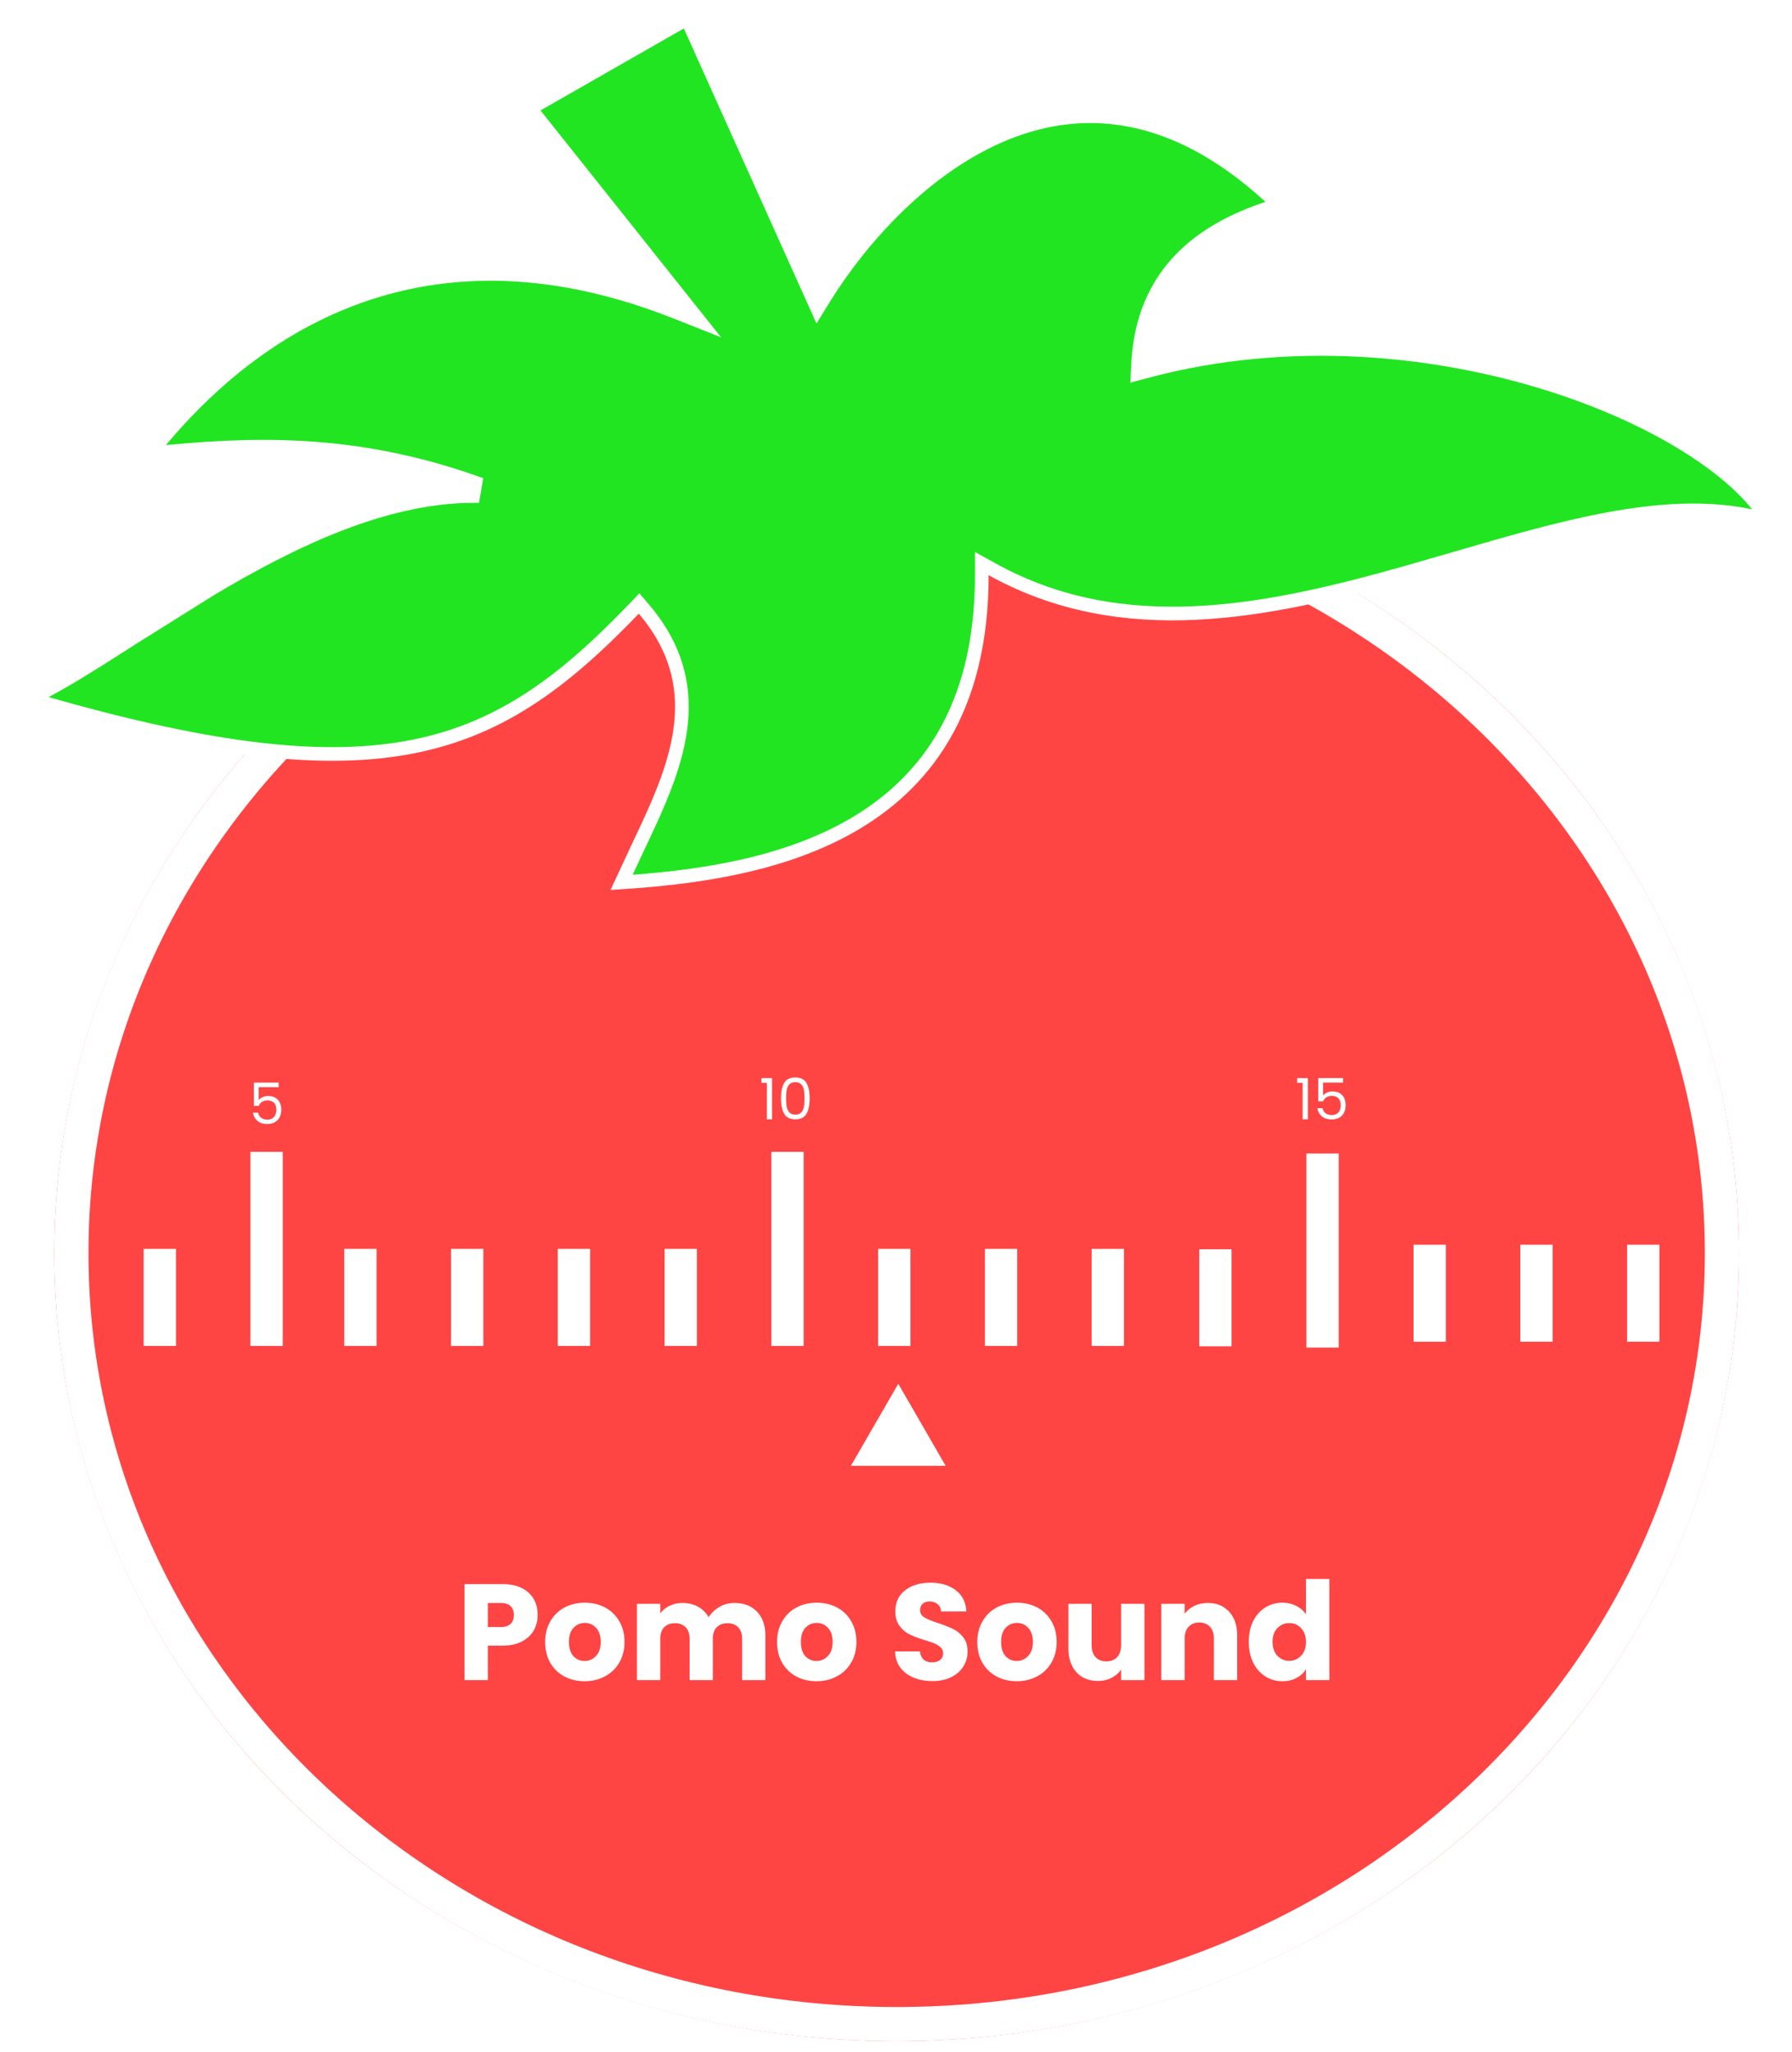 <svg xmlns="http://www.w3.org/2000/svg" xmlns:xlink="http://www.w3.org/1999/xlink" width="786" height="900" fill="none" xmlns:v="https://vecta.io/nano"><g filter="url(#A)"><ellipse cx="393.288" cy="545.731" rx="369.477" ry="345.663" fill="#f44"/><path d="M755.266 545.731c0 186.299-161.584 338.163-361.978 338.163S31.311 732.03 31.311 545.731s161.584-338.163 361.977-338.163 361.978 151.864 361.978 338.163z" stroke="#fff" stroke-width="15"/></g><g filter="url(#B)"><path d="M498.784 49.308c19.577 4.464 40.448 15.687 62.046 36.58-17.692 5.19-32.15 12.791-42.641 23.501-11.529 11.769-18.047 27.071-19.01 46.397l-.205 4.11 3.976-1.062c62.392-16.679 127.04-10.265 178.371 6.243 25.658 8.252 47.901 18.998 64.808 30.56 13.858 9.476 23.906 19.345 29.447 28.652-21.771-6.435-45.797-5.168-71.024-.423-21.279 4.002-43.711 10.546-66.6 17.224l-21.475 6.199c-60.946 17.218-123.971 30.25-181.39-1.607l-4.459-2.474.003 5.099c.019 29.967-6.438 53.033-16.917 70.865s-25.081 30.602-41.625 39.821c-31.446 17.522-69.732 22.123-99.451 24.071l6.768-14.526 5.272-11.22c4.658-10.141 8.957-20.437 11.622-30.802 5.376-20.916 4.084-42.176-13.823-63.263l-2.15-2.532-2.301 2.396c-31.53 32.838-59.865 53.877-99.988 60.957-38.919 6.868-89.315.673-164.954-21.563 8.876-4.074 19.079-10.158 30.202-17.157l14.973-9.549 34.295-21.463c35.773-21.332 75.908-40.638 115.023-40.777l.99-5.828c-54.181-19.156-98.815-17.297-142.652-12.815 13.236-16.687 36.852-42.73 71.513-60.254 38.658-19.545 91.279-28.61 159.052-1.766l10.453 4.141-7.001-8.798-67.377-84.668 68.768-39.331 54.906 122.129 2.318 5.156 2.97-4.809c15.622-25.288 43.902-57.672 79.437-72.153 17.7-7.212 37.165-9.974 57.83-5.261z" fill="#21e521" stroke="#fff" stroke-width="6"/></g><g fill="#fff"><path d="M235.82 708.44c0 2.44-.56 4.68-1.68 6.72-1.12 2-2.84 3.62-5.16 4.86s-5.2 1.86-8.64 1.86h-6.36V737h-10.26v-42.12h16.62c3.36 0 6.2.58 8.52 1.74s4.06 2.76 5.22 4.8 1.74 4.38 1.74 7.02zm-16.26 5.28c1.96 0 3.42-.46 4.38-1.38s1.44-2.22 1.44-3.9-.48-2.98-1.44-3.9-2.42-1.38-4.38-1.38h-5.58v10.56h5.58zm36.841 23.76c-3.28 0-6.24-.7-8.88-2.1-2.6-1.4-4.66-3.4-6.18-6-1.48-2.6-2.22-5.64-2.22-9.12 0-3.44.76-6.46 2.28-9.06 1.52-2.64 3.6-4.66 6.24-6.06s5.6-2.1 8.88-2.1 6.24.7 8.88 2.1 4.72 3.42 6.24 6.06c1.52 2.6 2.28 5.62 2.28 9.06s-.78 6.48-2.34 9.12c-1.52 2.6-3.62 4.6-6.3 6-2.64 1.4-5.6 2.1-8.88 2.1zm0-8.88c1.96 0 3.62-.72 4.98-2.16 1.4-1.44 2.1-3.5 2.1-6.18s-.68-4.74-2.04-6.18c-1.32-1.44-2.96-2.16-4.92-2.16-2 0-3.66.72-4.98 2.16-1.32 1.4-1.98 3.46-1.98 6.18 0 2.68.64 4.74 1.92 6.18 1.32 1.44 2.96 2.16 4.92 2.16zm65.684-25.44c4.16 0 7.46 1.26 9.9 3.78 2.48 2.52 3.72 6.02 3.72 10.5V737h-10.2v-18.18c0-2.16-.58-3.82-1.74-4.98-1.12-1.2-2.68-1.8-4.68-1.8s-3.58.6-4.74 1.8c-1.12 1.16-1.68 2.82-1.68 4.98V737h-10.2v-18.18c0-2.16-.58-3.82-1.74-4.98-1.12-1.2-2.68-1.8-4.68-1.8s-3.58.6-4.74 1.8c-1.12 1.16-1.68 2.82-1.68 4.98V737h-10.26v-33.48h10.26v4.2c1.04-1.4 2.4-2.5 4.08-3.3 1.68-.84 3.58-1.26 5.7-1.26 2.52 0 4.76.54 6.72 1.62a11.56 11.56 0 0 1 4.68 4.62c1.16-1.84 2.74-3.34 4.74-4.5s4.18-1.74 6.54-1.74zm36.035 34.32c-3.28 0-6.24-.7-8.88-2.1-2.6-1.4-4.66-3.4-6.18-6-1.48-2.6-2.22-5.64-2.22-9.12 0-3.44.76-6.46 2.28-9.06 1.52-2.64 3.6-4.66 6.24-6.06s5.6-2.1 8.88-2.1 6.24.7 8.88 2.1 4.72 3.42 6.24 6.06c1.52 2.6 2.28 5.62 2.28 9.06s-.78 6.48-2.34 9.12c-1.52 2.6-3.62 4.6-6.3 6-2.64 1.4-5.6 2.1-8.88 2.1zm0-8.88c1.96 0 3.62-.72 4.98-2.16 1.4-1.44 2.1-3.5 2.1-6.18s-.68-4.74-2.04-6.18c-1.32-1.44-2.96-2.16-4.92-2.16-2 0-3.66.72-4.98 2.16-1.32 1.4-1.98 3.46-1.98 6.18 0 2.68.64 4.74 1.92 6.18 1.32 1.44 2.96 2.16 4.92 2.16zm50.918 8.82c-3.08 0-5.84-.5-8.28-1.5s-4.4-2.48-5.88-4.44c-1.44-1.96-2.2-4.32-2.28-7.08h10.92c.16 1.56.7 2.76 1.62 3.6.92.8 2.12 1.2 3.6 1.2 1.52 0 2.72-.34 3.6-1.02.88-.72 1.32-1.7 1.32-2.94 0-1.04-.36-1.9-1.08-2.58-.68-.68-1.54-1.24-2.58-1.68-1-.44-2.44-.94-4.32-1.5-2.72-.84-4.94-1.68-6.66-2.52s-3.2-2.08-4.44-3.72-1.86-3.78-1.86-6.42c0-3.92 1.42-6.98 4.26-9.18 2.84-2.24 6.54-3.36 11.1-3.36 4.64 0 8.38 1.12 11.22 3.36 2.84 2.2 4.36 5.28 4.56 9.24h-11.1c-.08-1.36-.58-2.42-1.5-3.18-.92-.8-2.1-1.2-3.54-1.2-1.24 0-2.24.34-3 1.02-.76.64-1.14 1.58-1.14 2.82 0 1.36.64 2.42 1.92 3.18s3.28 1.58 6 2.46c2.72.92 4.92 1.8 6.6 2.64 1.72.84 3.2 2.06 4.44 3.66s1.86 3.66 1.86 6.18c0 2.4-.62 4.58-1.86 6.54-1.2 1.96-2.96 3.52-5.28 4.68s-5.06 1.74-8.22 1.74zm36.914.06c-3.28 0-6.24-.7-8.88-2.1-2.6-1.4-4.66-3.4-6.18-6-1.48-2.6-2.22-5.64-2.22-9.12 0-3.44.76-6.46 2.28-9.06 1.52-2.64 3.6-4.66 6.24-6.06s5.6-2.1 8.88-2.1 6.24.7 8.88 2.1 4.72 3.42 6.24 6.06c1.52 2.6 2.28 5.62 2.28 9.06s-.78 6.48-2.34 9.12c-1.52 2.6-3.62 4.6-6.3 6-2.64 1.4-5.6 2.1-8.88 2.1zm0-8.88c1.96 0 3.62-.72 4.98-2.16 1.4-1.44 2.1-3.5 2.1-6.18s-.68-4.74-2.04-6.18c-1.32-1.44-2.96-2.16-4.92-2.16-2 0-3.66.72-4.98 2.16-1.32 1.4-1.98 3.46-1.98 6.18 0 2.68.64 4.74 1.92 6.18 1.32 1.44 2.96 2.16 4.92 2.16zm56.023-25.08V737h-10.26v-4.56c-1.04 1.48-2.46 2.68-4.26 3.6-1.76.88-3.72 1.32-5.88 1.32-2.56 0-4.82-.56-6.78-1.68-1.96-1.16-3.48-2.82-4.56-4.98s-1.62-4.7-1.62-7.62v-19.56h10.2v18.18c0 2.24.58 3.98 1.74 5.22s2.72 1.86 4.68 1.86c2 0 3.58-.62 4.74-1.86s1.74-2.98 1.74-5.22v-18.18h10.26zm27.77-.36c3.92 0 7.04 1.28 9.36 3.84 2.36 2.52 3.54 6 3.54 10.44V737h-10.2v-18.18c0-2.24-.58-3.98-1.74-5.22s-2.72-1.86-4.68-1.86-3.52.62-4.68 1.86-1.74 2.98-1.74 5.22V737h-10.26v-33.48h10.26v4.44c1.04-1.48 2.44-2.64 4.2-3.48 1.76-.88 3.74-1.32 5.94-1.32zm17.99 17.04c0-3.44.64-6.46 1.92-9.06 1.32-2.6 3.1-4.6 5.34-6s4.74-2.1 7.5-2.1c2.2 0 4.2.46 6 1.38 1.84.92 3.28 2.16 4.32 3.72V692.6h10.26V737h-10.26v-4.8c-.96 1.6-2.34 2.88-4.14 3.84-1.76.96-3.82 1.44-6.18 1.44-2.76 0-5.26-.7-7.5-2.1-2.24-1.44-4.02-3.46-5.34-6.06-1.28-2.64-1.92-5.68-1.92-9.12zm25.08.06c0-2.56-.72-4.58-2.16-6.06-1.4-1.48-3.12-2.22-5.16-2.22s-3.78.74-5.22 2.22c-1.4 1.44-2.1 3.44-2.1 6s.7 4.6 2.1 6.12c1.44 1.48 3.18 2.22 5.22 2.22s3.76-.74 5.16-2.22c1.44-1.48 2.16-3.5 2.16-6.06zM63 547.824h14.191v42.569H63z"/><use xlink:href="#C"/><use xlink:href="#C" x="46.831"/><path d="M244.65 547.824h14.191v42.569H244.65z"/><use xlink:href="#C" x="140.495"/><use xlink:href="#C" x="234.158"/><use xlink:href="#C" x="280.99"/><path d="M478.809 547.824H493v42.569h-14.191zM526 548h14.191v42.569H526zm-416.168-42.745h14.191v85.138h-14.191zm228.482 0h14.191v85.138h-14.191zM573 506h14.191v85.138H573zm47 40h14.191v42.569H620z"/><use xlink:href="#C" x="515.845" y="-1.824"/><use xlink:href="#C" x="562.676" y="-1.824"/><path d="M568.95 475v-2.075h4.7V491h-2.3v-16h-2.4zm20.133-.1h-8.775v5.7c.383-.533.95-.967 1.7-1.3.75-.35 1.558-.525 2.425-.525 1.383 0 2.508.292 3.375.875.866.567 1.483 1.308 1.85 2.225.383.9.575 1.858.575 2.875 0 1.2-.225 2.275-.675 3.225s-1.142 1.7-2.075 2.25c-.917.55-2.059.825-3.425.825-1.75 0-3.167-.45-4.25-1.35s-1.742-2.1-1.975-3.6h2.225c.216.95.675 1.692 1.375 2.225s1.583.8 2.65.8c1.316 0 2.308-.392 2.975-1.175.666-.8 1-1.85 1-3.15s-.334-2.3-1-3c-.667-.717-1.65-1.075-2.95-1.075-.884 0-1.659.217-2.325.65a3.63 3.63 0 0 0-1.425 1.725h-2.15v-10.2h10.875v2zm-255.133.1v-2.075h4.7V491h-2.3v-16h-2.4zm8.608 6.775c0-2.867.466-5.1 1.4-6.7.933-1.617 2.566-2.425 4.9-2.425 2.316 0 3.941.808 4.875 2.425.933 1.6 1.4 3.833 1.4 6.7 0 2.917-.467 5.183-1.4 6.8S351.174 491 348.858 491c-2.334 0-3.967-.808-4.9-2.425s-1.4-3.883-1.4-6.8zm10.325 0c0-1.45-.1-2.675-.3-3.675-.184-1.017-.575-1.833-1.175-2.45-.584-.617-1.434-.925-2.55-.925-1.134 0-2 .308-2.6.925-.584.617-.975 1.433-1.175 2.45-.184 1-.275 2.225-.275 3.675 0 1.5.091 2.758.275 3.775.2 1.017.591 1.833 1.175 2.45.6.617 1.466.925 2.6.925 1.116 0 1.966-.308 2.55-.925.6-.617.991-1.433 1.175-2.45.2-1.017.3-2.275.3-3.775zM122.226 476.9h-8.775v5.7c.383-.533.95-.967 1.7-1.3.75-.35 1.558-.525 2.425-.525 1.383 0 2.508.292 3.375.875.867.567 1.483 1.308 1.85 2.225.383.9.575 1.858.575 2.875 0 1.2-.225 2.275-.675 3.225s-1.142 1.7-2.075 2.25c-.917.55-2.058.825-3.425.825-1.75 0-3.167-.45-4.25-1.35s-1.742-2.1-1.975-3.6h2.225c.217.95.675 1.692 1.375 2.225s1.583.8 2.65.8c1.317 0 2.308-.392 2.975-1.175.667-.8 1-1.85 1-3.15s-.333-2.3-1-3c-.667-.717-1.65-1.075-2.95-1.075-.883 0-1.658.217-2.325.65a3.63 3.63 0 0 0-1.425 1.725h-2.15v-10.2h10.875v2zM394 607l20.785 36h-41.57L394 607z"/></g><defs><filter id="A" x="19.811" y="200.068" width="746.955" height="699.326" filterUnits="userSpaceOnUse" color-interpolation-filters="sRGB"><feFlood flood-opacity="0" result="A"/><feColorMatrix in="SourceAlpha" values="0 0 0 0 0 0 0 0 0 0 0 0 0 0 0 0 0 0 127 0" result="B"/><feOffset dy="4"/><feGaussianBlur stdDeviation="2"/><feComposite in2="B" operator="out"/><feColorMatrix values="0 0 0 0 0 0 0 0 0 0 0 0 0 0 0 0 0 0 0.25 0"/><feBlend in2="A"/><feBlend in="SourceGraphic"/></filter><filter id="B" x="0" y="0" width="785.438" height="394.362" filterUnits="userSpaceOnUse" color-interpolation-filters="sRGB"><feFlood flood-opacity="0" result="A"/><feColorMatrix in="SourceAlpha" values="0 0 0 0 0 0 0 0 0 0 0 0 0 0 0 0 0 0 127 0" result="B"/><feOffset dy="4"/><feGaussianBlur stdDeviation="2"/><feComposite in2="B" operator="out"/><feColorMatrix values="0 0 0 0 0 0 0 0 0 0 0 0 0 0 0 0 0 0 0.25 0"/><feBlend in2="A"/><feBlend in="SourceGraphic"/></filter><path id="C" d="M150.987 547.824h14.191v42.569h-14.191z"/></defs></svg>